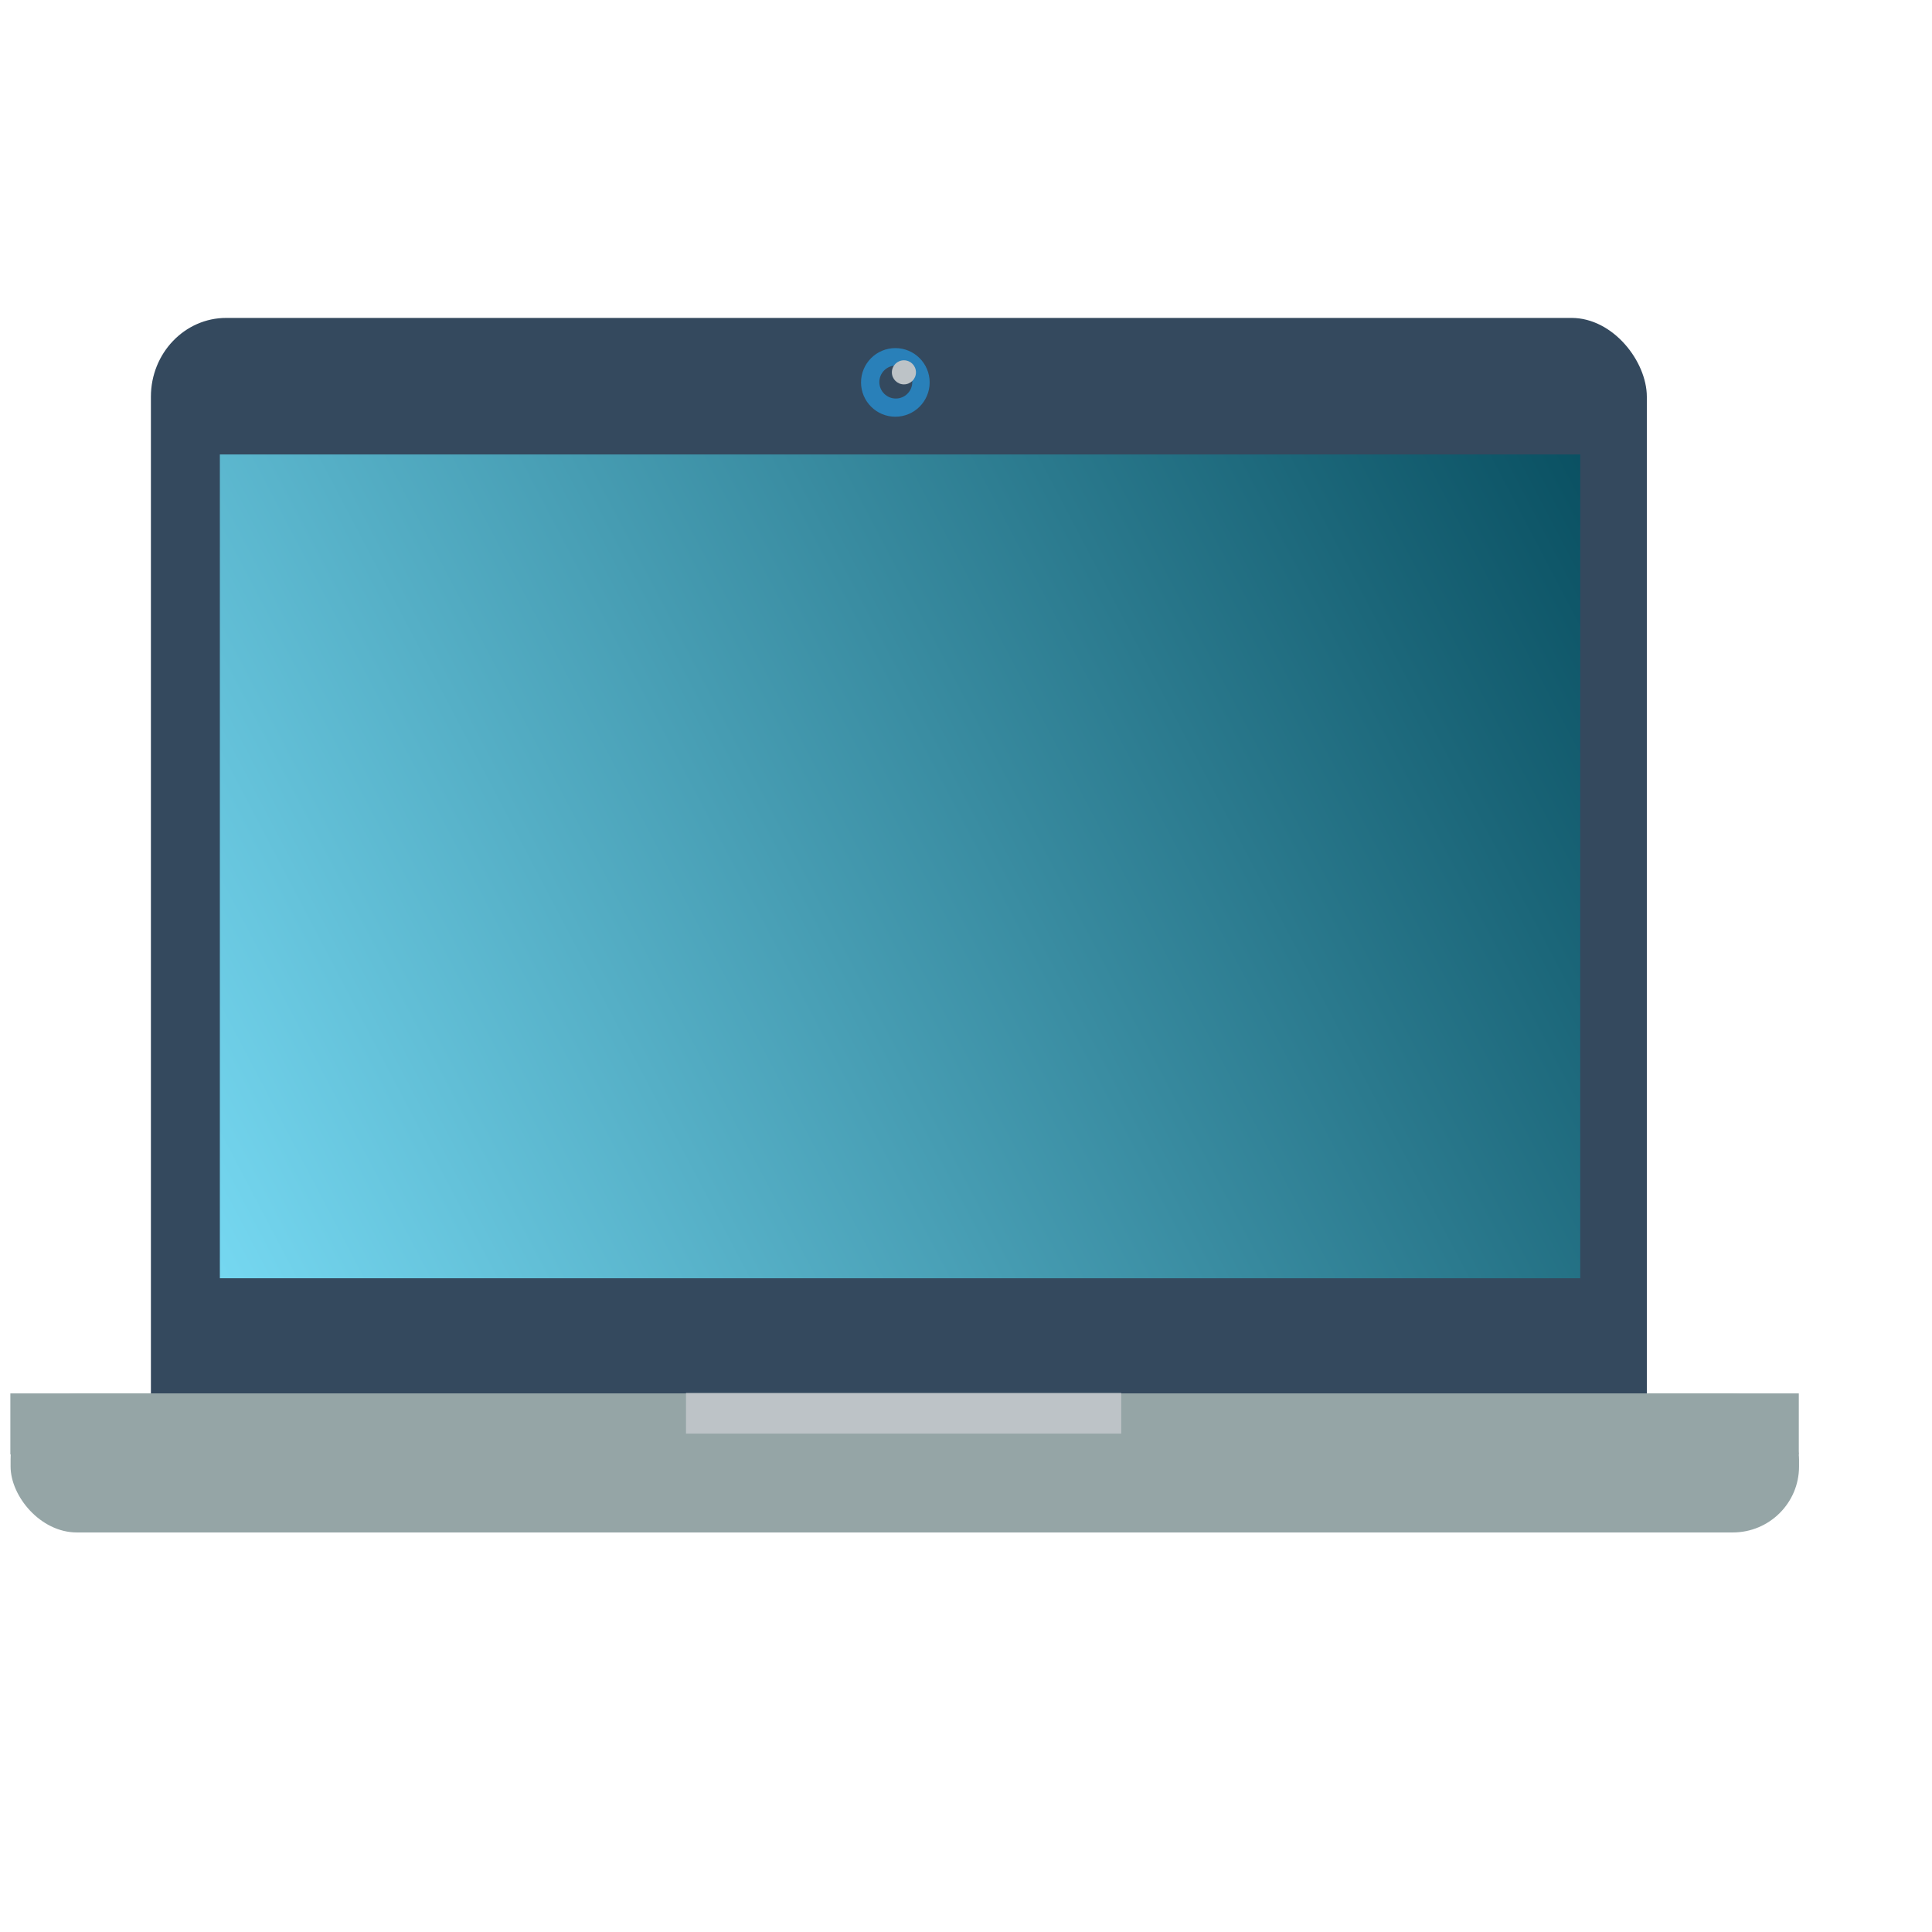 <?xml version="1.0" encoding="UTF-8" standalone="no"?>
<!-- Created using Karbon, part of Calligra: http://www.calligra.org/karbon -->

<svg
   xmlns:dc="http://purl.org/dc/elements/1.1/"
   xmlns:cc="http://creativecommons.org/ns#"
   xmlns:rdf="http://www.w3.org/1999/02/22-rdf-syntax-ns#"
   xmlns:svg="http://www.w3.org/2000/svg"
   xmlns="http://www.w3.org/2000/svg"
   xmlns:xlink="http://www.w3.org/1999/xlink"
   xmlns:sodipodi="http://sodipodi.sourceforge.net/DTD/sodipodi-0.dtd"
   xmlns:inkscape="http://www.inkscape.org/namespaces/inkscape"
   width="128pt"
   height="128pt"
   id="svg2"
   version="1.1"
   inkscape:version="0.91 r"
   sodipodi:docname="computer.svg">
  <sodipodi:namedview
     pagecolor="#ffffff"
     bordercolor="#666666"
     borderopacity="1"
     objecttolerance="10"
     gridtolerance="10"
     guidetolerance="10"
     inkscape:pageopacity="0"
     inkscape:pageshadow="2"
     inkscape:window-width="1077"
     inkscape:window-height="641"
     id="namedview15"
     showgrid="false"
     inkscape:zoom="1.7383041"
     inkscape:cx="38.468561"
     inkscape:cy="43.23258"
     inkscape:window-x="15"
     inkscape:window-y="39"
     inkscape:window-maximized="0"
     inkscape:current-layer="svg2" />
  <defs
     id="defs4">
    <linearGradient
       inkscape:collect="always"
       id="linearGradient3381">
      <stop
         style="stop-color:#2980b9;stop-opacity:1;"
         offset="0"
         id="stop3383" />
      <stop
         id="stop3389"
         offset="0.079"
         style="stop-color:#80e5ff;stop-opacity:1" />
      <stop
         style="stop-color:#004455;stop-opacity:1"
         offset="0.931"
         id="stop3391" />
      <stop
         style="stop-color:#2980b9;stop-opacity:0;"
         offset="1"
         id="stop3385" />
    </linearGradient>
    <linearGradient
       inkscape:collect="always"
       xlink:href="#linearGradient3381"
       id="linearGradient3387"
       x1="-10.355"
       y1="120.306"
       x2="163.953"
       y2="28.838"
       gradientUnits="userSpaceOnUse" />
  </defs>
  <rect
     style="fill:#34495e;fill-rule:evenodd;stroke:#003bc3;stroke-width:0;stroke-linecap:square;stroke-linejoin:miter;stroke-miterlimit:2.013"
     y="28.084"
     x="13.33"
     ry="6.964"
     rx="6.654"
     height="102.714"
     width="132.146"
     stroke-miterlimit="2.013"
     id="shape0" />
  <rect
     style="fill:url(#linearGradient3387);fill-rule:evenodd;stroke:#003bc3;stroke-width:0;stroke-linecap:square;stroke-linejoin:miter;stroke-miterlimit:2;fill-opacity:1"
     y="40.144"
     x="19.422"
     height="72.773"
     width="120.171"
     stroke-miterlimit="2"
     id="shape1" />
  <rect
     style="fill:#95a5a6;fill-rule:evenodd;stroke:#003bc3;stroke-width:0;stroke-linecap:square;stroke-linejoin:miter;stroke-miterlimit:2"
     y="123.105"
     x="0.935"
     ry="5.823"
     rx="5.855"
     height="12.267"
     width="157.986"
     stroke-miterlimit="2"
     id="shape2" />
  <rect
     style="fill:#95a5a6;fill-rule:evenodd;stroke:#003bc3;stroke-width:0;stroke-linecap:square;stroke-linejoin:miter;stroke-miterlimit:2"
     y="123.089"
     x="0.915"
     height="5.399"
     width="157.986"
     stroke-miterlimit="2"
     id="shape3" />
  <rect
     style="fill:#bdc3c7;fill-rule:evenodd;stroke:#003bc3;stroke-width:0;stroke-linecap:square;stroke-linejoin:miter;stroke-miterlimit:2"
     y="123.053"
     x="60.599"
     height="3.587"
     width="38.446"
     stroke-miterlimit="2"
     id="shape4" />
  <circle
     style="fill:#2980b9;fill-rule:evenodd;stroke:#003bc3;stroke-width:0;stroke-linecap:square;stroke-linejoin:miter;stroke-miterlimit:2.013"
     stroke-miterlimit="2.013"
     cy="33.781"
     cx="79.092"
     r="3.031"
     id="shape5" />
  <path
     style="fill:#34495e;fill-rule:evenodd;stroke:#003bc3;stroke-width:0;stroke-linecap:square;stroke-linejoin:miter;stroke-miterlimit:2"
     inkscape:connector-curvature="0"
     d="m 80.588,33.75 c 0,-0.804 -0.652,-1.455 -1.455,-1.455 -0.804,0 -1.455,0.652 -1.455,1.455 0,0.804 0.652,1.455 1.455,1.455 0.804,0 1.455,-0.652 1.455,-1.455"
     stroke-miterlimit="2"
     id="shape51" />
  <path
     style="fill:#bdc3c7;fill-rule:evenodd;stroke:#003bc3;stroke-width:0;stroke-linecap:square;stroke-linejoin:miter;stroke-miterlimit:2"
     inkscape:connector-curvature="0"
     d="m 80.913,32.891 c 0,-0.587 -0.476,-1.064 -1.064,-1.064 -0.587,0 -1.064,0.476 -1.064,1.064 0,0.587 0.476,1.064 1.064,1.064 0.587,0 1.064,-0.476 1.064,-1.064"
     stroke-miterlimit="2"
     id="shape6" />
</svg>
